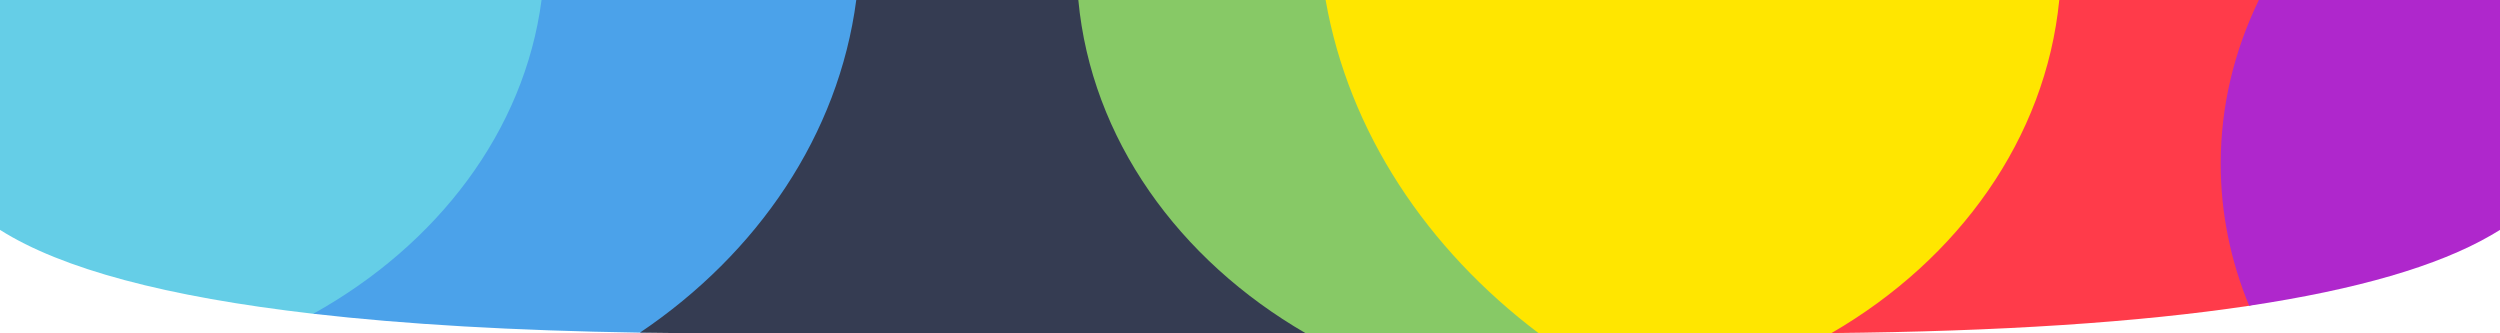 <svg xmlns="http://www.w3.org/2000/svg" width="375" height="50" viewBox="0 0 375 50"><g fill="none" fill-rule="evenodd"><path fill="#65CEE7" d="M0,0 L0,34.482 C9.242,40.33 24.908,44.523 46.991,47.066 C76,49 98,0 81.233,0 L0,0 Z"/><path fill="#4BA2EA" d="M81.233,0 C78.654,19.665 65.625,36.69 46.991,47.066 C60.808,48.656 77.15,49.598 95.995,49.895 C135,49 143,0 128.441,0 L81.233,0 Z"/><path fill="#353C52" d="M161.75,0 L128.44,0 C125.791,20.205 113.691,37.965 95.995,49.895 C100.313,49.963 104.75,50 109.333,50 L195.879,50 C208,50 181,0 161.75,0"/><path fill="#87C966" d="M198.842,0 L161.75,0 C163.693,20.79 176.772,38.947 195.88,50 L230.825,50 C249,50 222,0 198.842,0"/><path fill="#FFE600" d="M308.89,0 L198.842,0 C202.316,19.825 214.067,37.368 230.826,50 L238.999,50 L266.69,50 L274.66,50 C274.683,49.986 274.705,49.973 274.728,49.959 C304,49.959 325,0 308.89,0"/><path fill="#FF3B4A" d="M338.828,0 L308.89,0 C306.849,20.765 293.798,38.902 274.727,49.959 C299.921,49.723 320.802,48.357 337.371,45.863 C357,41 351,0 338.828,0"/><path fill="#AF27CC" d="M338.828,0 C335.149,7.586 333.106,15.862 333.106,24.569 C333.106,32.04 334.62,39.19 337.371,45.863 C353.571,43.425 365.658,39.91 373.615,35.313 C374.09,35.04 374.556,34.764 375,34.482 L375,33.597 L375,0 L338.828,0 Z"/></g></svg>